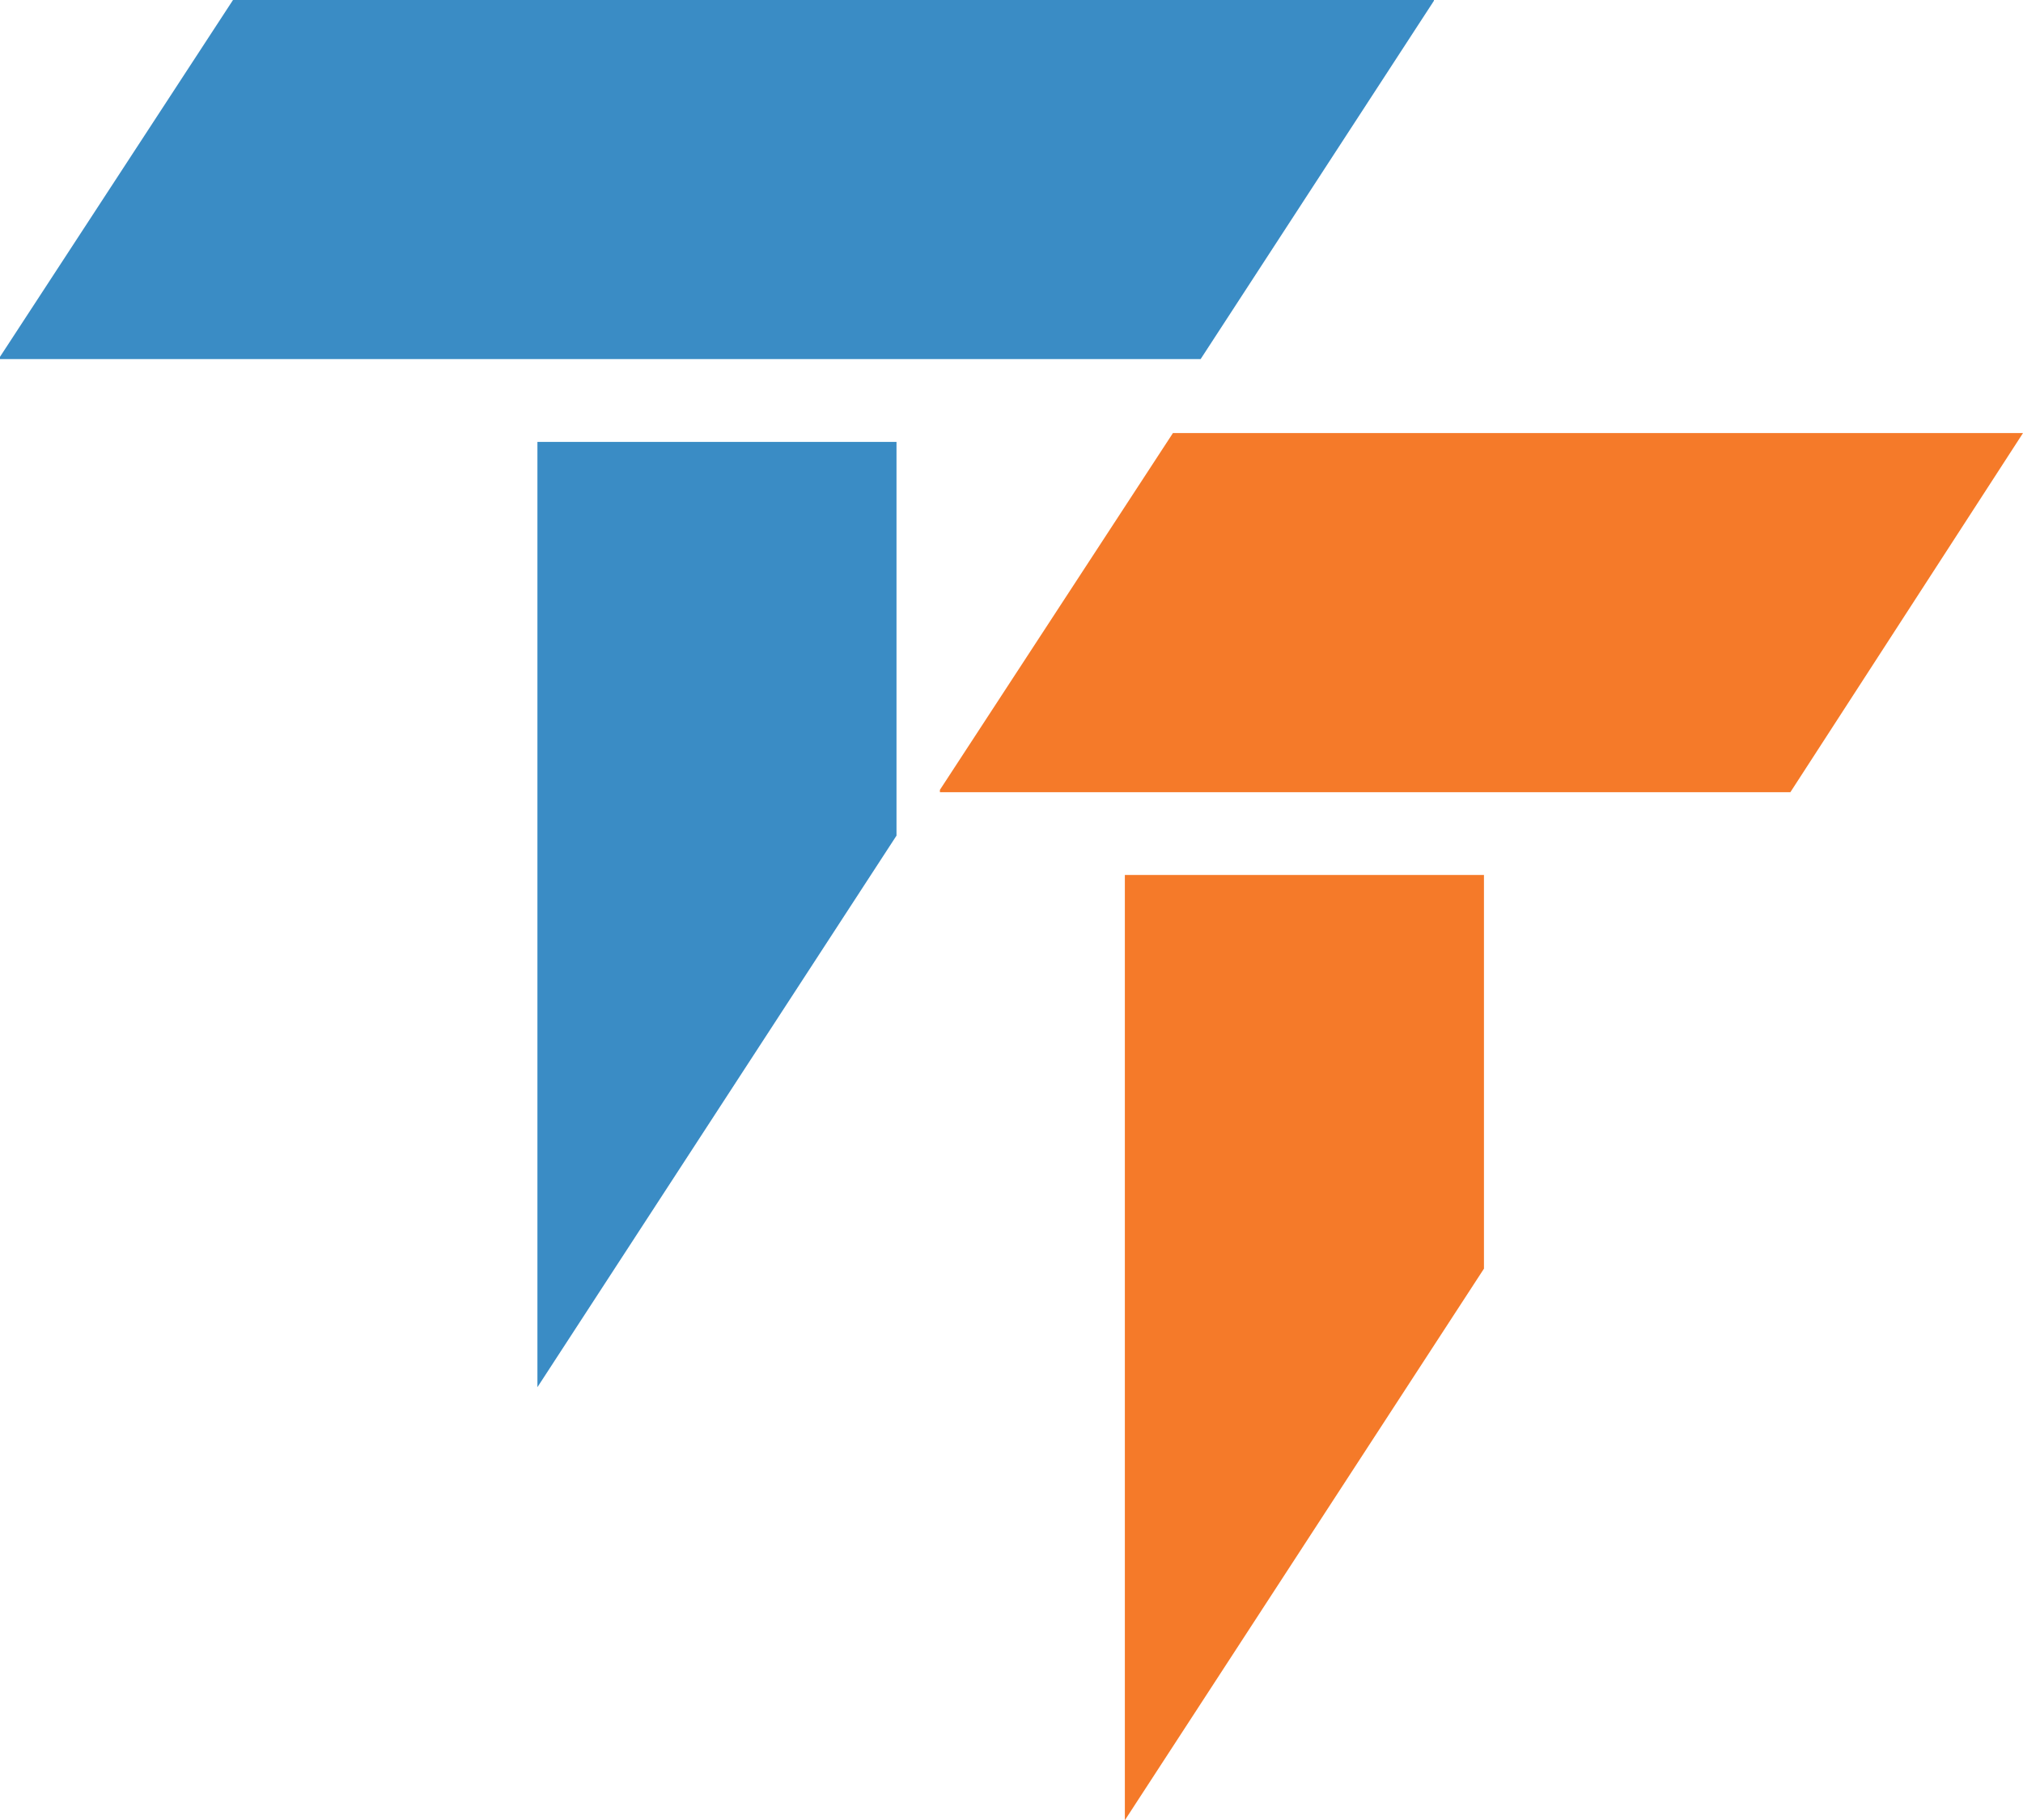 <?xml version="1.0" encoding="utf-8"?>
<!-- Generator: Adobe Illustrator 16.0.0, SVG Export Plug-In . SVG Version: 6.00 Build 0)  -->
<!DOCTYPE svg PUBLIC "-//W3C//DTD SVG 1.1//EN" "http://www.w3.org/Graphics/SVG/1.1/DTD/svg11.dtd">
<svg version="1.1"
	 id="Layer_1" xmlns:dc="http://purl.org/dc/elements/1.1/" xmlns:cc="http://creativecommons.org/ns#" xmlns:rdf="http://www.w3.org/1999/02/22-rdf-syntax-ns#" xmlns:svg="http://www.w3.org/2000/svg"
	 xmlns="http://www.w3.org/2000/svg" xmlns:xlink="http://www.w3.org/1999/xlink" x="0px" y="0px" width="799.968px"
	 height="719.747px" viewBox="0 0 799.968 719.747" enable-background="new 0 0 799.968 719.747" xml:space="preserve">
<rect id="backgroundrect" fill="none" width="2171" height="732"/>
<g>
	<title>Layer 1</title>
	<g id="g10">
		<g id="g12">
			<path id="path30" fill="#3A8CC5" d="M567.029,0.302V0H92.137L0,141.089v0.9h474.772L567.029,0.302"/>
			<path id="path32" fill="#3A8CC5" d="M354.509,330.416V174.73H212.517v373.783L354.509,330.416"/>
			<path id="path34" fill="#F57A29" d="M586.81,501.651V345.967h-142v373.78L586.81,501.651"/>
			<path id="path36" fill="#F57A29" d="M799.968,171.237H463.82l-92.146,141.086v0.915h336.31L799.968,171.237"/>
		</g>
	</g>
</g>
</svg>

